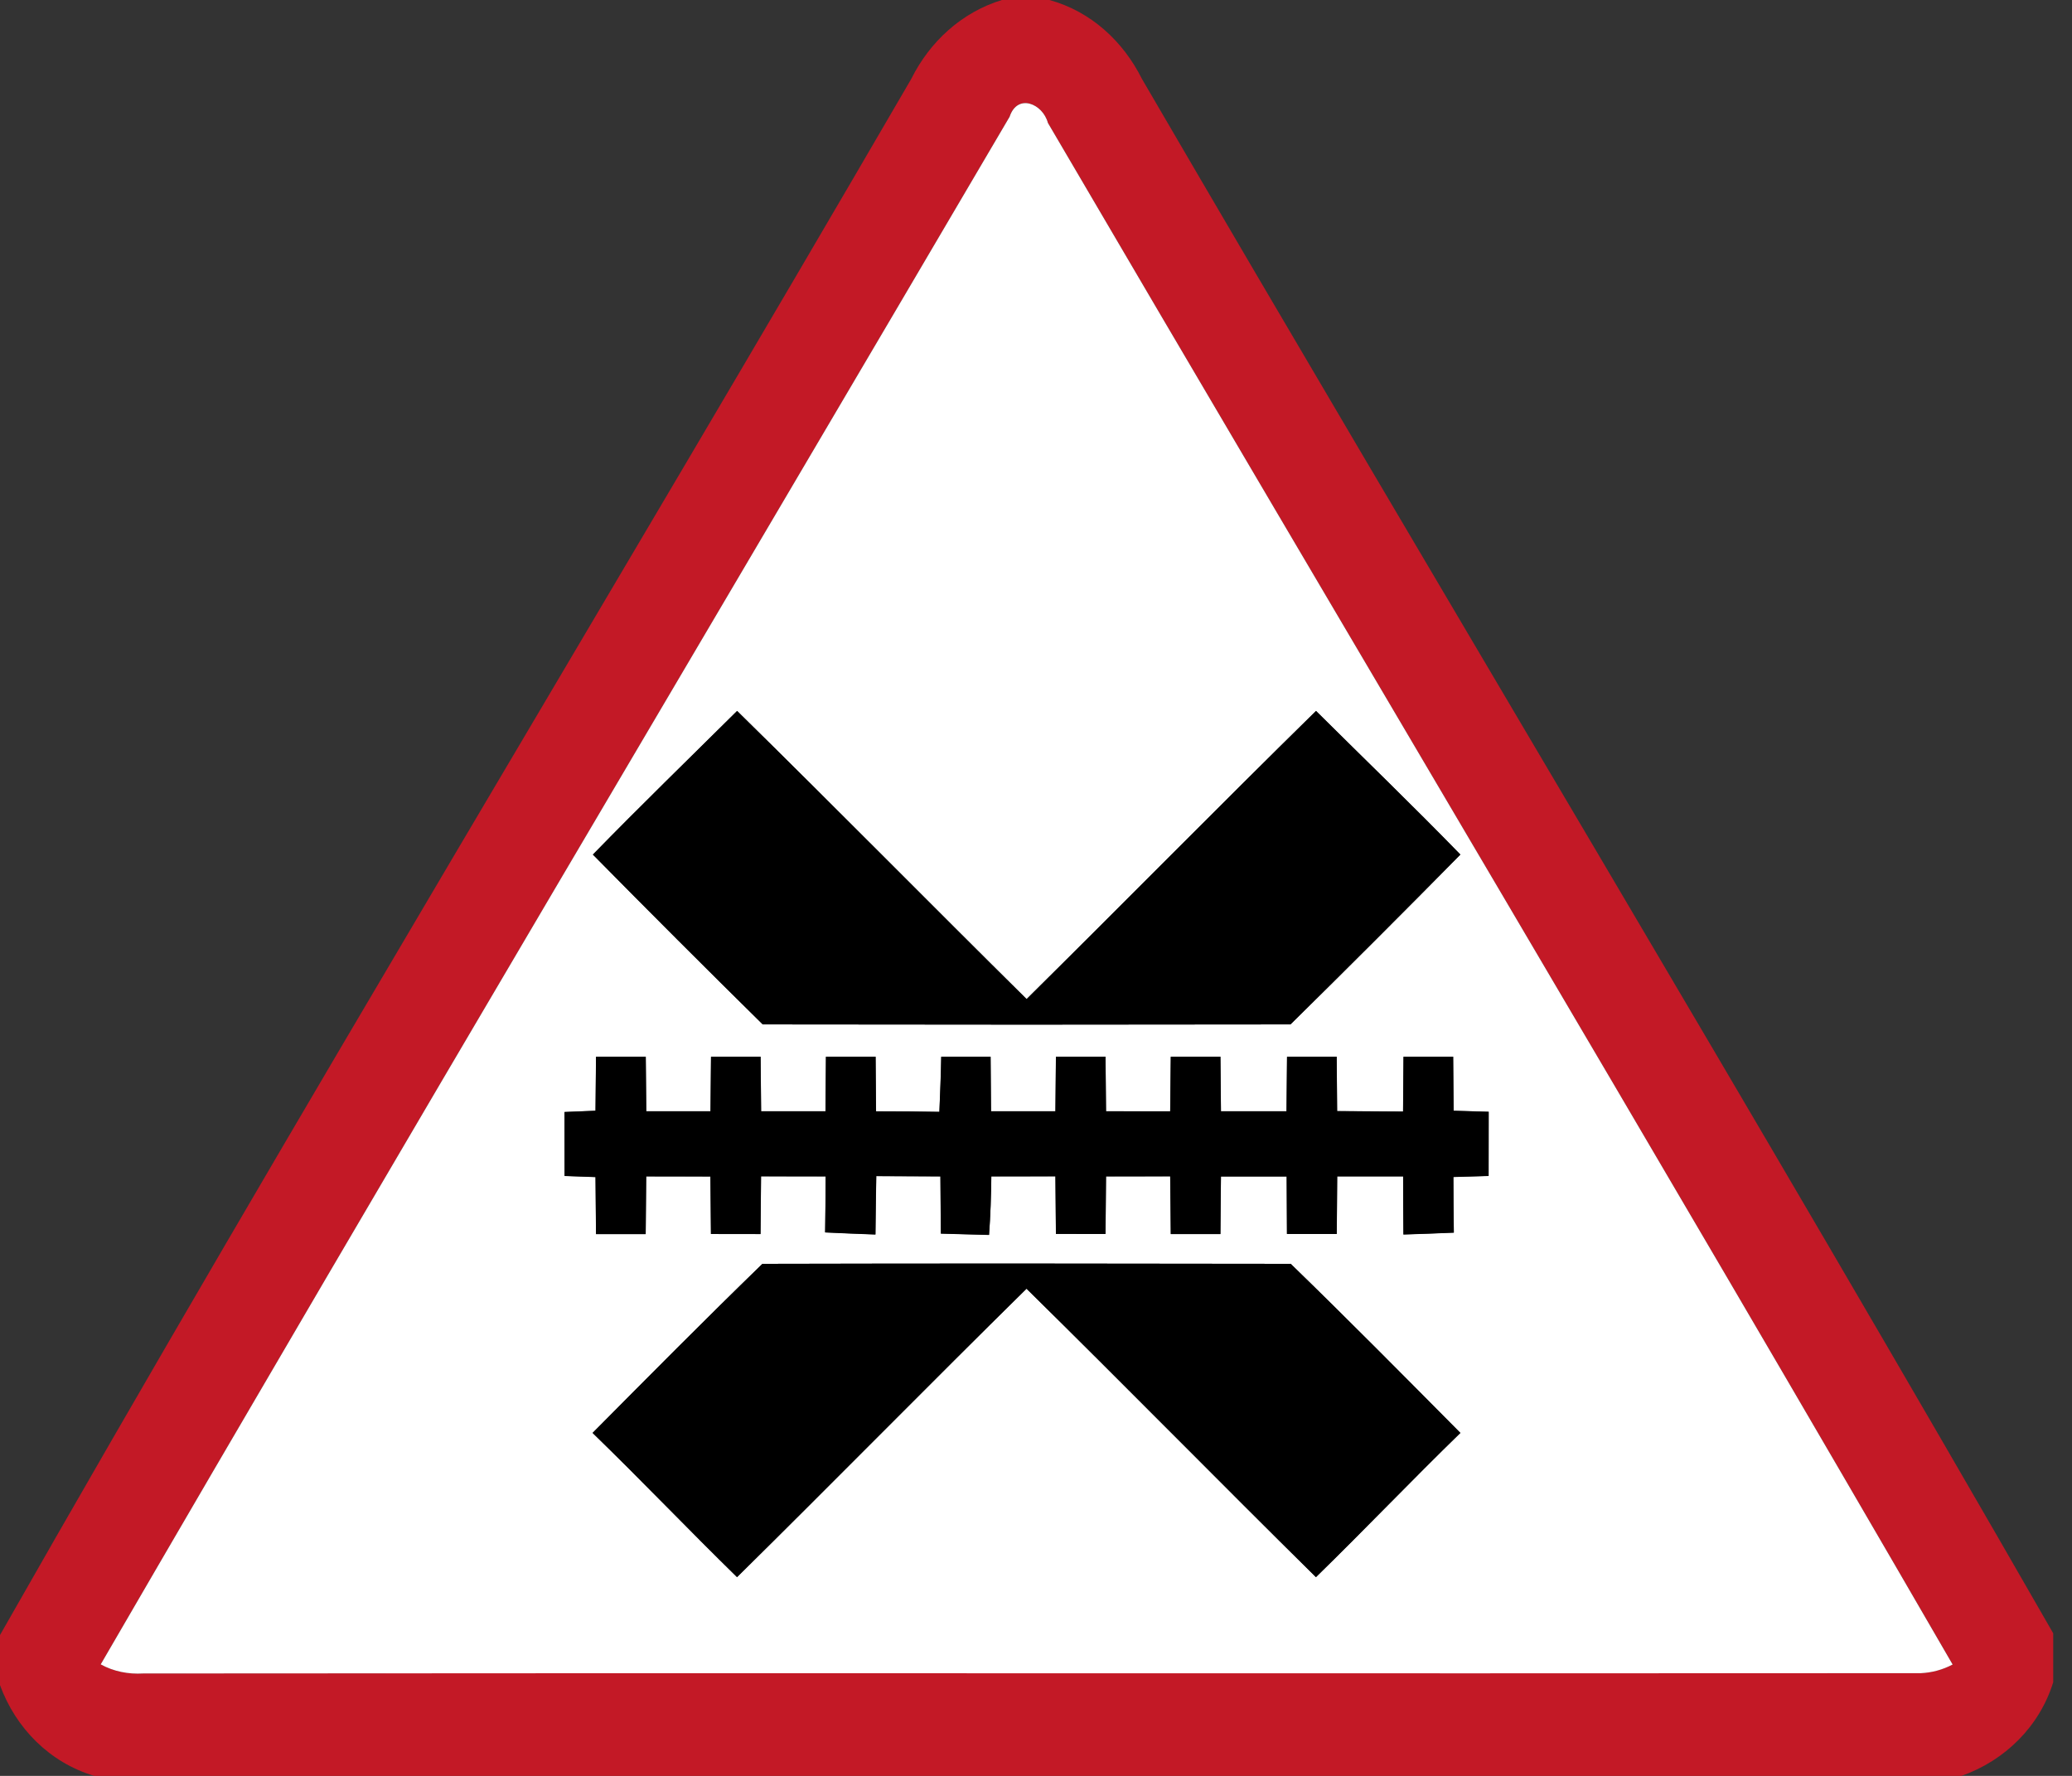 <!-- Generated by IcoMoon.io -->
<svg version="1.1" xmlns="http://www.w3.org/2000/svg" width="28" height="24" viewBox="0 0 28 24">
<rect x="0" y="0" width="28" height="24" fill="#333333" stroke="none"/>
<title>warning--railroad-crossing-without-barriers--g6</title>
<path fill="#c31926" d="M13.539 0h0.642c0.558 0.153 0.996 0.556 1.251 1.067 4.087 7.013 8.275 13.969 12.314 21.006v0.662c-0.186 0.599-0.652 1.057-1.239 1.265h-25.233c-0.601-0.179-1.060-0.642-1.274-1.226v-0.677c4.016-7.057 8.231-14.007 12.314-21.030 0.251-0.505 0.681-0.9 1.225-1.067M13.644 1.576c-4.094 6.972-8.224 13.924-12.283 20.916 0.176 0.097 0.375 0.136 0.574 0.123 8.007-0.008 16.015 0.001 24.022-0.004 0.151-0.007 0.294-0.046 0.43-0.117-4.034-6.967-8.157-13.885-12.226-20.834-0.071-0.259-0.411-0.402-0.517-0.085z"></path>
<path fill="#fff" d="M13.644 1.576c0.107-0.318 0.447-0.175 0.517 0.085 4.069 6.949 8.192 13.867 12.226 20.834-0.136 0.071-0.279 0.11-0.43 0.117-8.007 0.006-16.015-0.004-24.022 0.004-0.2 0.012-0.398-0.026-0.574-0.123 4.059-6.992 8.189-13.944 12.283-20.916M8.012 11.549c0.759 0.77 1.525 1.536 2.295 2.295 2.378 0.004 4.756 0.004 7.132 0 0.771-0.759 1.537-1.525 2.296-2.295-0.64-0.658-1.3-1.294-1.951-1.941-1.312 1.289-2.603 2.6-3.911 3.894-1.308-1.294-2.6-2.605-3.912-3.894-0.651 0.645-1.31 1.285-1.949 1.941M8.055 14.282c-0.003 0.243-0.004 0.486-0.007 0.728-0.104 0.004-0.314 0.012-0.419 0.017 0.001 0.289 0.001 0.576 0.001 0.864 0.104 0.004 0.314 0.011 0.418 0.015 0.003 0.257 0.004 0.513 0.007 0.771 0.225 0 0.448 0 0.671 0 0.003-0.261 0.004-0.52 0.007-0.78 0.29 0 0.579 0 0.868 0.001 0.003 0.258 0.004 0.517 0.007 0.777 0.223 0 0.447 0 0.67 0.001 0.003-0.261 0.004-0.52 0.007-0.78 0.291 0 0.581 0 0.873 0.001 0 0.252-0.004 0.505-0.007 0.757 0.226 0.011 0.454 0.019 0.68 0.028 0.004-0.264 0.006-0.526 0.011-0.789 0.289 0.001 0.579 0.003 0.867 0.004 0.003 0.258 0.003 0.515 0.006 0.773 0.216 0.006 0.434 0.011 0.651 0.018 0.019-0.264 0.028-0.527 0.031-0.791 0.289-0.001 0.577-0.001 0.866-0.001 0.003 0.259 0.004 0.519 0.007 0.778 0.223 0 0.447 0.001 0.67 0.001 0.003-0.259 0.004-0.519 0.007-0.778 0.289-0.001 0.579-0.001 0.867-0.001 0.004 0.259 0.006 0.519 0.008 0.78 0.223 0 0.448 0 0.671 0 0.003-0.259 0.003-0.52 0.007-0.778 0.296-0.001 0.591-0.001 0.888 0 0.001 0.259 0.003 0.517 0.004 0.777 0.225 0 0.448 0 0.673 0 0.003-0.259 0.003-0.519 0.006-0.778 0.297 0 0.594 0 0.891 0 0.001 0.262 0.001 0.524 0.004 0.785 0.226-0.007 0.454-0.015 0.681-0.025-0.003-0.251-0.006-0.502-0.006-0.752 0.118-0.004 0.357-0.011 0.476-0.014 0-0.289 0-0.579 0.001-0.867-0.119-0.003-0.355-0.011-0.474-0.014-0.003-0.243-0.004-0.487-0.006-0.73-0.225 0-0.448 0-0.671 0-0.003 0.247-0.004 0.494-0.006 0.741-0.297-0.003-0.594-0.004-0.891-0.006-0.001-0.246-0.003-0.49-0.006-0.735-0.223 0-0.448 0-0.671 0-0.003 0.246-0.004 0.491-0.007 0.737-0.295 0-0.591 0-0.886 0-0.003-0.246-0.004-0.491-0.007-0.737-0.223 0-0.448 0-0.671 0-0.003 0.246-0.006 0.491-0.008 0.738-0.29-0.001-0.579-0.001-0.867-0.001-0.003-0.246-0.004-0.491-0.007-0.737-0.223 0-0.447 0-0.67 0-0.003 0.246-0.004 0.491-0.007 0.737-0.29 0-0.58 0-0.87 0-0.003-0.246-0.003-0.491-0.006-0.737-0.222 0-0.445 0-0.667 0-0.004 0.248-0.015 0.497-0.025 0.745-0.286-0.006-0.57-0.007-0.856-0.007-0.003-0.246-0.003-0.492-0.006-0.738-0.223 0-0.447 0-0.671 0-0.003 0.246-0.004 0.491-0.006 0.737-0.29 0-0.58 0-0.87 0-0.003-0.246-0.004-0.491-0.007-0.737-0.223 0-0.447 0-0.67 0-0.003 0.246-0.004 0.491-0.007 0.737-0.29 0-0.579 0-0.868 0-0.003-0.246-0.004-0.491-0.007-0.737-0.223 0-0.447 0-0.671 0M10.303 17.080c-0.774 0.752-1.534 1.519-2.295 2.285 0.66 0.641 1.296 1.307 1.952 1.949 1.311-1.293 2.6-2.607 3.912-3.898 1.312 1.292 2.601 2.605 3.911 3.898 0.658-0.642 1.293-1.308 1.952-1.949-0.76-0.766-1.519-1.534-2.293-2.285-2.381-0.004-4.76-0.006-7.139 0z"></path>
<path fill="#000" d="M8.012 11.549c0.64-0.656 1.299-1.296 1.949-1.941 1.312 1.289 2.604 2.6 3.912 3.894 1.308-1.294 2.598-2.605 3.911-3.894 0.651 0.646 1.311 1.283 1.951 1.941-0.759 0.77-1.525 1.536-2.296 2.295-2.376 0.004-4.754 0.004-7.132 0-0.77-0.759-1.536-1.525-2.295-2.295z"></path>
<path fill="#000" d="M8.055 14.282c0.225 0 0.448 0 0.671 0 0.003 0.246 0.004 0.491 0.007 0.737 0.29 0 0.579 0 0.868 0 0.003-0.246 0.004-0.491 0.007-0.737 0.223 0 0.447 0 0.67 0 0.003 0.246 0.004 0.491 0.007 0.737 0.29 0 0.58 0 0.87 0 0.001-0.246 0.003-0.491 0.006-0.737 0.225 0 0.448 0 0.671 0 0.003 0.246 0.003 0.492 0.006 0.738 0.286 0 0.57 0.001 0.856 0.007 0.010-0.248 0.021-0.497 0.025-0.745 0.222 0 0.445 0 0.667 0 0.003 0.246 0.003 0.491 0.006 0.737 0.29 0 0.58 0 0.87 0 0.003-0.246 0.004-0.491 0.007-0.737 0.223 0 0.447 0 0.67 0 0.003 0.246 0.004 0.491 0.007 0.737 0.289 0 0.577 0 0.867 0.001 0.003-0.247 0.006-0.492 0.008-0.738 0.223 0 0.448 0 0.671 0 0.003 0.246 0.004 0.491 0.007 0.737 0.295 0 0.591 0 0.886 0 0.003-0.246 0.004-0.491 0.007-0.737 0.223 0 0.448 0 0.671 0 0.003 0.246 0.004 0.49 0.006 0.735 0.297 0.001 0.594 0.003 0.891 0.006 0.001-0.247 0.003-0.494 0.006-0.741 0.223 0 0.447 0 0.671 0 0.001 0.243 0.003 0.487 0.006 0.73 0.119 0.003 0.355 0.011 0.474 0.014-0.001 0.289-0.001 0.579-0.001 0.867-0.119 0.003-0.358 0.010-0.476 0.014 0 0.25 0.003 0.501 0.006 0.752-0.228 0.010-0.455 0.018-0.681 0.025-0.003-0.261-0.003-0.523-0.004-0.785-0.297 0-0.594 0-0.891 0-0.003 0.259-0.003 0.519-0.006 0.778-0.225 0-0.448 0-0.673 0-0.001-0.259-0.003-0.517-0.004-0.777-0.297-0.001-0.592-0.001-0.888 0-0.004 0.258-0.004 0.519-0.007 0.778-0.223 0-0.448 0-0.671 0-0.003-0.261-0.004-0.52-0.008-0.78-0.289 0-0.579 0-0.867 0.001-0.003 0.259-0.004 0.519-0.007 0.778-0.223 0-0.447-0.001-0.67-0.001-0.003-0.259-0.004-0.519-0.007-0.778-0.289 0-0.577 0-0.866 0.001-0.003 0.264-0.011 0.527-0.031 0.791-0.216-0.007-0.434-0.012-0.651-0.018-0.003-0.258-0.003-0.515-0.006-0.773-0.289-0.001-0.579-0.003-0.867-0.004-0.006 0.264-0.007 0.526-0.011 0.789-0.226-0.008-0.454-0.017-0.68-0.028 0.003-0.252 0.007-0.505 0.007-0.757-0.291-0.001-0.581-0.001-0.873-0.001-0.003 0.259-0.004 0.519-0.007 0.78-0.223-0.001-0.447-0.001-0.67-0.001-0.003-0.259-0.004-0.519-0.007-0.777-0.29-0.001-0.579-0.001-0.868-0.001-0.003 0.259-0.004 0.519-0.007 0.78-0.223 0-0.447 0-0.671 0-0.003-0.258-0.004-0.515-0.007-0.771-0.104-0.004-0.314-0.011-0.418-0.015 0-0.289 0-0.576-0.001-0.864 0.105-0.004 0.315-0.012 0.419-0.017 0.003-0.243 0.004-0.486 0.007-0.728z"></path>
<path fill="#000" d="M10.303 17.080c2.379-0.006 4.758-0.004 7.139 0 0.774 0.751 1.533 1.519 2.293 2.285-0.659 0.641-1.294 1.307-1.952 1.949-1.31-1.293-2.598-2.607-3.911-3.898-1.312 1.292-2.601 2.605-3.912 3.898-0.656-0.642-1.292-1.308-1.952-1.949 0.76-0.766 1.52-1.533 2.295-2.285z"></path>
</svg>
